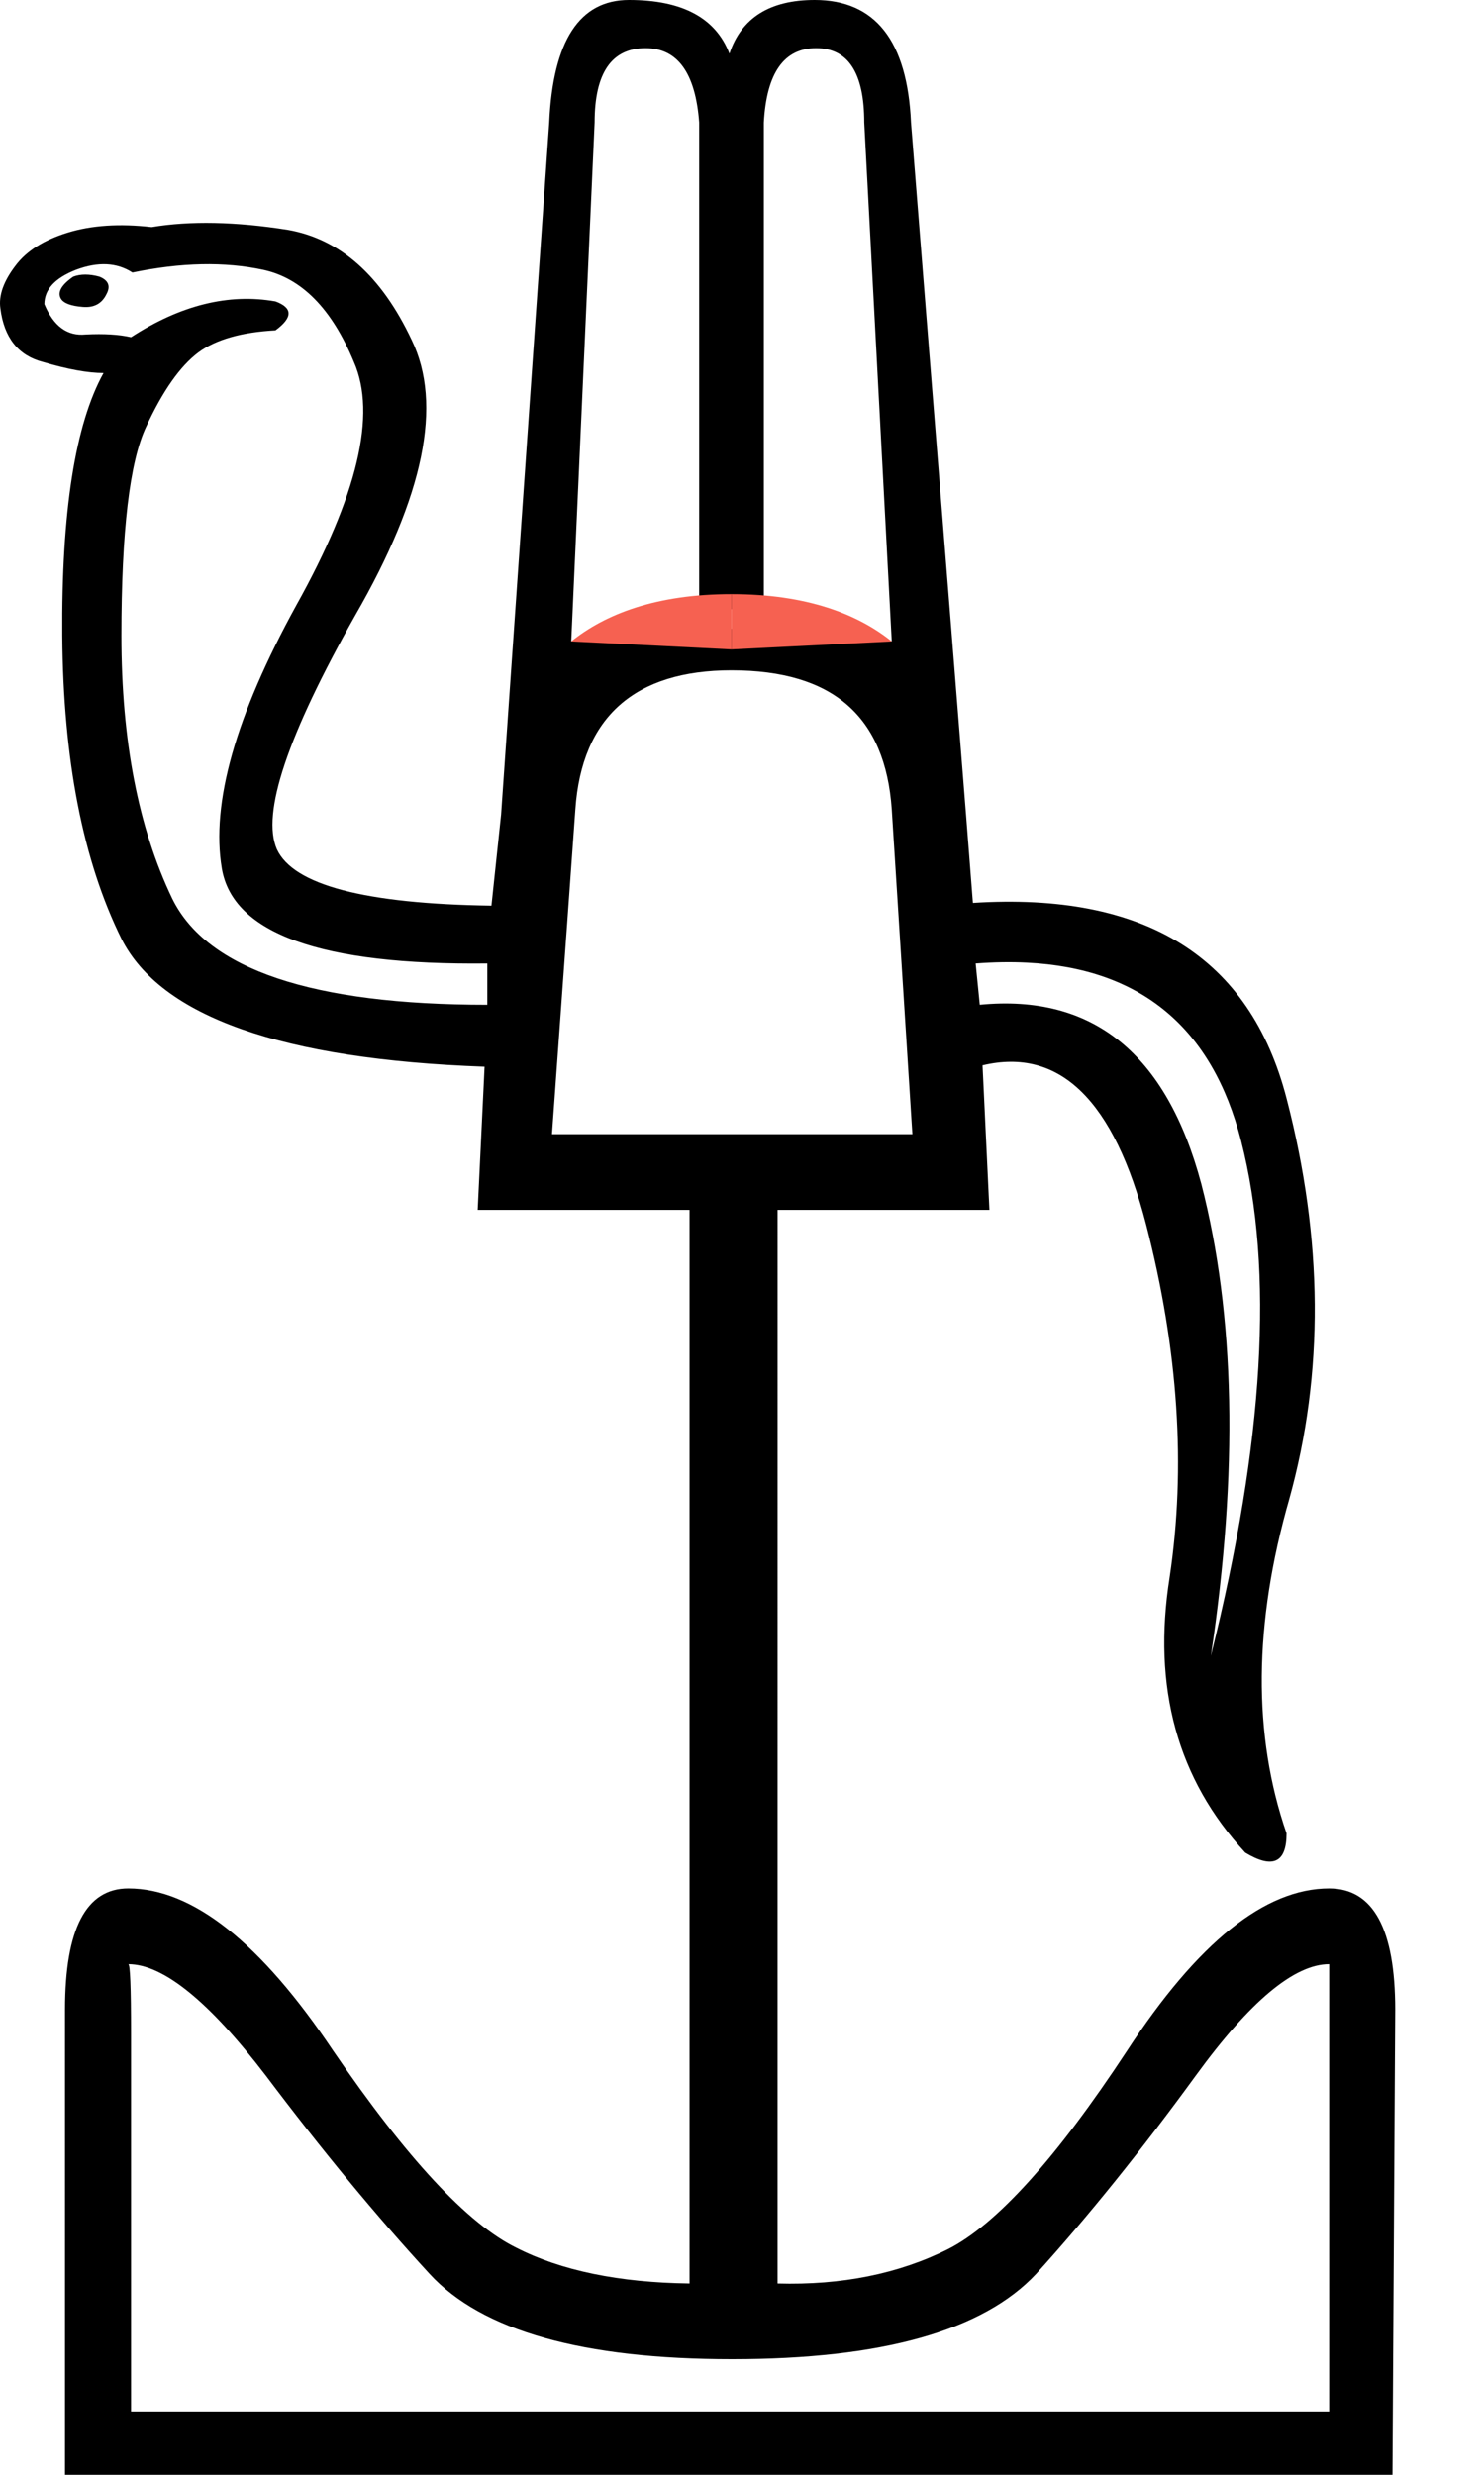<?xml version="1.0" encoding="UTF-8" standalone="no"?>
<svg
   width="600"
   height="1000"
   version="1.1"
   id="svg1"
   sodipodi:docname="1413A.svg"
   inkscape:version="1.4.2 (f4327f4, 2025-05-13)"
   xmlns:inkscape="http://www.inkscape.org/namespaces/inkscape"
   xmlns:sodipodi="http://sodipodi.sourceforge.net/DTD/sodipodi-0.dtd"
   xmlns:xlink="http://www.w3.org/1999/xlink"
   xmlns="http://www.w3.org/2000/svg"
   xmlns:svg="http://www.w3.org/2000/svg">
  <defs
     id="defs1" />
  <sodipodi:namedview
     id="namedview1"
     pagecolor="#ffffff"
     bordercolor="#666666"
     borderopacity="1.0"
     inkscape:showpageshadow="2"
     inkscape:pageopacity="0.0"
     inkscape:pagecheckerboard="0"
     inkscape:deskcolor="#d1d1d1"
     inkscape:zoom="0.755"
     inkscape:cx="204.63576"
     inkscape:cy="458.9404"
     inkscape:window-width="1680"
     inkscape:window-height="998"
     inkscape:window-x="-8"
     inkscape:window-y="-8"
     inkscape:window-maximized="1"
     inkscape:current-layer="svg1"
     showguides="true">
    <sodipodi:guide
       position="282.682,828.699"
       orientation="1,0"
       id="guide4"
       inkscape:locked="false" />
    <sodipodi:guide
       position="308.822,828.699"
       orientation="1,0"
       id="guide5"
       inkscape:locked="false" />
    <sodipodi:guide
       position="295.752,764.13"
       orientation="1,0"
       id="guide6"
       inkscape:locked="false" />
  </sodipodi:namedview>
  <path
     style="fill:#000000;stroke:none;stroke-width:1"
     d="m 254.316,0 c -20.022,0 -30.775,16.5 -32.258,49.5 l -19.465,279.754 -3.895,36.709 c -51.168,-0.742 -80.088,-8.344 -86.762,-22.805 -6.303,-14.461 4.263,-45.976 31.701,-94.549 C 171.447,200.408 179.048,163.33 166.441,137.375 154.206,111.42 137.521,96.589 116.387,92.881 95.252,89.544 76.897,89.174 61.324,91.77 48.347,90.286 37.039,91.028 27.398,93.994 17.758,96.96 10.713,101.409 6.264,107.342 c -4.82,6.303 -6.859,12.049 -6.117,17.24 1.483,11.865 7.229,19.096 17.24,21.691 10.011,2.966 18.169,4.449 24.473,4.449 -11.494,20.764 -17.056,56.175 -16.686,106.23 0.371,50.056 8.343,90.841 23.916,122.357 15.944,31.517 64.885,48.758 146.828,51.725 l -2.779,57.842 h 85.65 v 433.814 c -28.55,-0.371 -51.91,-5.191 -70.078,-14.461 -19.651,-9.64 -44.308,-36.15 -73.971,-79.531 -29.292,-43.752 -56.916,-65.629 -82.871,-65.629 -17.056,0 -25.584,16.315 -25.584,48.943 V 1000 H 562.994 l 1.111,-187.986 c 0,-32.629 -8.898,-48.943 -26.695,-48.943 -25.955,0 -53.208,21.877 -81.758,65.629 -28.55,43.382 -52.651,70.077 -72.303,80.088 -20.022,10.011 -43.012,14.646 -68.967,13.904 V 488.877 h 85.652 l -2.781,-58.398 c 31.146,-7.416 53.206,14.089 66.184,64.516 12.977,50.426 16.129,97.887 9.455,142.381 -7.045,44.494 3.152,81.572 30.59,111.234 11.123,6.674 16.686,4.078 16.686,-7.787 -13.719,-39.674 -13.349,-84.722 1.111,-135.148 14.09,-50.797 13.72,-104.747 -1.111,-161.848 -14.831,-57.1 -57.102,-83.426 -126.809,-78.977 l -2.779,-35.596 L 368.332,49.5 C 366.849,16.5 353.872,0 329.4,0 311.232,0 299.738,7.231 294.918,21.691 289.356,7.231 275.822,0 254.316,0 Z m 6.674,19.467 c 12.977,0 20.208,10.011 21.691,30.033 l 0,196.635 h 26.141 l 0,-196.635 c 1.112,-20.022 8.157,-30.033 21.135,-30.033 12.977,0 19.465,10.011 19.465,30.033 l 11.125,209.678 c -10.011,-4.82 -17.242,-8.158 -21.691,-10.012 l -43.938,5.006 -40.602,-6.119 c -5.933,2.595 -12.977,5.934 -23.359,11.125 L 240.412,49.5 c 0,-20.022 6.859,-30.033 20.578,-30.033 z M 43.109,106.785 c 3.801,0.185 7.278,1.299 10.43,3.338 19.651,-4.079 37.263,-4.45 52.836,-1.113 15.573,3.337 27.808,15.758 36.707,37.264 9.27,21.135 1.483,53.949 -23.359,98.443 -24.472,44.494 -34.483,79.903 -30.033,106.229 4.449,26.326 40.23,39.119 107.342,38.377 v 16.684 c -70.819,0 -113.274,-14.274 -127.363,-42.824 -13.719,-28.55 -20.578,-63.959 -20.578,-106.229 0,-42.269 3.336,-70.449 10.01,-84.539 6.674,-14.46 13.719,-24.471 21.135,-30.033 7.045,-5.191 17.428,-8.157 31.146,-8.898 7.045,-5.191 7.045,-9.084 0,-11.68 -18.91,-3.337 -38.376,1.482 -58.398,14.459 -4.82,-1.112 -10.938,-1.482 -18.354,-1.111 -7.416,0.742 -12.978,-3.338 -16.686,-12.236 0,-5.933 4.263,-10.567 12.791,-13.904 4.449,-1.669 8.574,-2.41 12.375,-2.225 z m -8.619,4.172 c -1.761,0 -3.384,0.278 -4.867,0.834 -4.82,3.337 -6.489,6.303 -5.006,8.898 1.112,1.854 4.078,2.967 8.898,3.338 4.449,0.371 7.601,-1.298 9.455,-5.006 1.854,-3.337 0.927,-5.747 -2.781,-7.23 -2.039,-0.556 -3.938,-0.834 -5.699,-0.834 z M 295.752,270.857 c 41.157,0 62.199,18.723 64.795,56.172 l 8.342,131.258 H 223.172 l 9.455,-131.258 c 2.595,-37.449 24.193,-56.172 63.125,-56.172 z M 415.25,388.982 c 46.029,2.312 74.885,26.341 86.564,72.086 13.348,52.28 9.269,121.616 -12.236,208.008 11.123,-74.156 9.826,-137.746 -3.893,-190.768 -14.09,-52.651 -43.939,-76.752 -89.545,-72.303 l -1.668,-16.684 c 7.277,-0.556 14.202,-0.67 20.777,-0.34 z M 51.869,793.66 c 14.09,0 32.629,15.015 55.617,45.049 22.618,30.033 44.68,56.731 66.186,80.09 21.135,22.988 61.92,34.482 122.357,34.482 60.438,0 101.409,-11.494 122.914,-34.482 21.135,-23.359 42.641,-50.056 64.518,-80.09 21.876,-30.033 39.859,-45.049 53.949,-45.049 v 27.809 152.947 H 52.982 V 821.469 c 0,-18.539 -0.372,-27.809 -1.113,-27.809 z"
     id="path1"
     sodipodi:nodetypes="sccccccccsccccscccccccsscccsccccccsccccscccscssccccscccccccsscsccscccsccccccccsscccccssccccsssccccscccscsccccsc" />
  <path
     style="fill:#f66151;stroke:none;stroke-width:1px;stroke-linecap:butt;stroke-linejoin:miter;stroke-opacity:1"
     d="m 360.547,259.178 c -13.693,-10.999 -34.275,-19.111 -64.795,-19.111 l 0,22.351 z"
     id="path6"
     sodipodi:nodetypes="cccc" />
  <use
     x="0"
     y="0"
     xlink:href="#path6"
     id="use6"
     transform="matrix(-1,0,0,1,591.504,0)" />
</svg>
